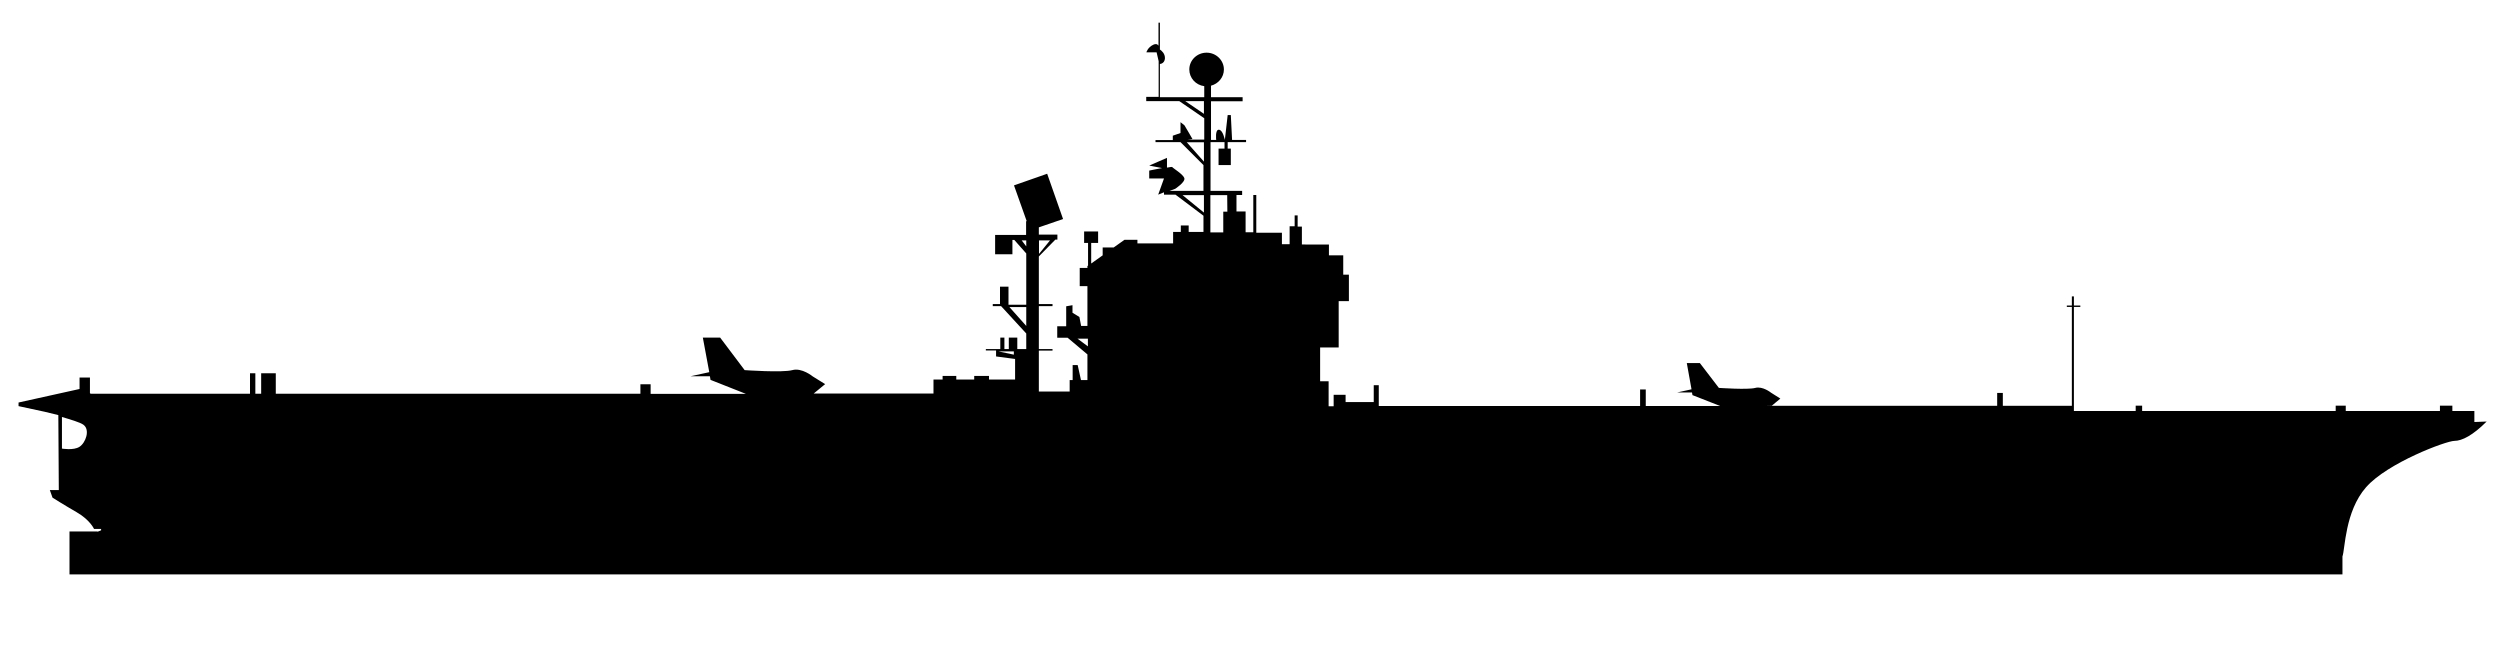<?xml version="1.0" encoding="utf-8"?>
<!-- Generator: Adobe Illustrator 18.0.0, SVG Export Plug-In . SVG Version: 6.00 Build 0)  -->
<!DOCTYPE svg PUBLIC "-//W3C//DTD SVG 1.1//EN" "http://www.w3.org/Graphics/SVG/1.1/DTD/svg11.dtd">
<svg version="1.1" id="Слой_2" xmlns="http://www.w3.org/2000/svg" xmlns:xlink="http://www.w3.org/1999/xlink" x="0px" y="0px"
	 viewBox="0 778 1590 422" enable-background="new 0 778 1590 422" xml:space="preserve">
<path fill="#000000"    d="M1573.7,1046.4v-7h-14v-3.4h-7.9v3.4h-59.9v-3.4
	h-6.4v3.4h-123.1v-3.4h-4.1v3.4H1319v-66.2h4.1v-0.9h-4.1v-5.8h-1.3v5.8h-3.2v0.9h3.2v62.9h-43.9v-8.2h-3.6v8.2h-147.8l4.5-0.1
	l5.4-4.5l-6-3.8c0,0-5.2-4.2-9.9-3c-4.6,1.3-23.2,0-23.2,0l-12.1-15.8h-8.3l3,16.7l-9.1,2h9.4l0.3,1.7l17.6,6.9h-47.3v-10.5h-3.6
	v10.5H876.9V1023h-3.2v10.7h-17.9v-4.6h-7.6v7.3H845v-15.9h-5.4V999h11.8v-29.5h6.5v-16.8h-3.6v-12.3h-9.1v-6.9h-15H828v-11.4h-2.7
	V915h-1.9v6.9h-3.2v11.4h-4.9V926H799v-24h-1.9v23.7h-4.9v-13.2h-5.8V902h3.6v-2.6h-20.1v-31h8.9v4.1H775V883h7.8v-10.5h-2v-4.1
	h11.7V867h-8.9l-0.8-15.8h-2L779,867c0,0-1.2-6.4-3.8-6.5c-2.5-0.1-1.7,6.5-1.7,6.5h-3.3v-24.6h20.1v-2.6h-20.1v-7.3
	c4.6-1.2,8.2-5.3,8.2-10.3c0-5.8-4.9-10.7-11-10.7s-11,4.8-11,10.7c0,5.4,4.1,9.9,9.5,10.6v7h-28.2v-21.1c0.9-0.1,3-0.7,3.2-3.6
	c0.1-3-2.1-4.9-3.2-5.6v-17.1h-0.9v14.7c-0.4-0.8-1.3-1.5-3.2-0.7c-3.7,1.7-4.5,4.9-4.5,4.9h6.5l1.3,5.6v22.7H729v2.7h7.8h0.9H750
	l15.9,10.9v13.6h-10.7l3.2-0.4l-2.6-4.5l-2.5-4.2l-2.5-2v6.9l-4.9,1.7v2.8h-11v1.3h11l0,0l0,0h4.9l14.6,14.6v16.4h-21.6l3.6-1.3
	c0,0,6.8-4.4,5.8-6.9c-0.9-2.5-7.2-6.2-7.6-6.9c-0.1-0.3-1.6,0-3.4,0.3v-6.2l-11.3,4.9l8.2,1.6c-4,0.7-8.2,1.6-8.2,1.6v5h9.4
	l-3.7,10.3l3.7-1.5v1.5h7.3l17.8,13.4v10.3H756v-4.1h-5v4.1h-4.9v7.3h-22.7v-2.3h-8.2l-6.9,4.9h-7v5l-7.3,5.2v-13.1h4.4v-7.3h-8.9
	v7.3h2.5v14.4l-0.4,0.3v1.2h-4.9V960h4.9v25.3h-4l-1.1-5.7l-4.4-2.7v-4.8l-4,0.7v12.7h-5.7v7.3h6.6l12.6,10.6v16.3h-4.1l-2.1-9.5
	h-3.2v9.5h-1.9v7.3h-19.6v-26h8.7v-1h-8.7v-27.3h8.7v-1.3h-8.7v-30.3l10.5-10.7h1.3v-3.2h-11.8v-4.6l15.4-5.3L666,888.5l-21.1,7.4
	l8.1,22.8h-0.4v8.7h-8.7h-11v12.3h11v-9.1h1.2l7.6,8.6v32.6h-11.3v-11.5H636v11.1h-4.6v1.3h5.3l16,17.4v9.9H647v-7.3h-5.4v7.3h-2.8
	v-7.3h-2.6v7.3H627v0.9h6.5v3.8l12.1,1.6v13.1H629v-2.3h-9.4v2.3h-11.4v-2.3h-8.7v2.3h-5.8v8.9h-76.2l7.3-6l-7.9-4.9
	c0,0-6.9-5.7-13-4c-6.2,1.7-30.3,0-30.3,0L458,992.7h-11l4.1,22l-11.9,2.6h12.3l0.4,2.3l22.5,8.9h-60.6v-6.1h-6.5v6H175.4v-13h-9.3
	v13h-3.7v-13H159v13H57.6l-0.4-0.4v-9.9h-6.6v7.3l-38.8,8.6v2.3l16.7,3.6c0,0,3.8,0.9,8.6,2.1l0.3,47.7h-5.7l1.7,4.8
	c0,0,6.9,4.4,15.4,9.3s11,10.6,11,10.6h4.5v0.9l-2.3,0.9v-0.2H44.2v27.3H62h1427.8v-11.4c1.7-4.5,1.5-28.6,15-44
	c13.6-15.5,51-29.5,56.2-29.5c4.9,0,11.8-3.6,20.5-12.3L1573.7,1046.4z M660.8,930.9h7l-7,8.6V930.9z M50.5,1062.2
	c-3.8,2.4-11.1,1.1-11.1,1.1v-20.1c5.4,1.6,11.5,3.4,13.6,4.9C57.5,1051.3,54.5,1059.7,50.5,1062.2z M645,1003.6l-9.9-2.1h0.7h2.6
	h2.8h3.6v2.1H645z M652.7,985.3l-10.7-12h10.7V985.3z M652.7,934.7l-2.9-3.8h2.9V934.7z M691.9,998.3l-6.6-4.9h6.6V998.3z
	 M765.7,913.2l-13.6-11.1h13.6V913.2z M765.7,880.8l-10.9-12.3h10.9V880.8z M765.7,850.4l-11.9-8.1h11.9V850.4z M780.6,912.6H778
	v13.2h-8.2v-23.7h10.7L780.6,912.6L780.6,912.6z"/>
</svg>
